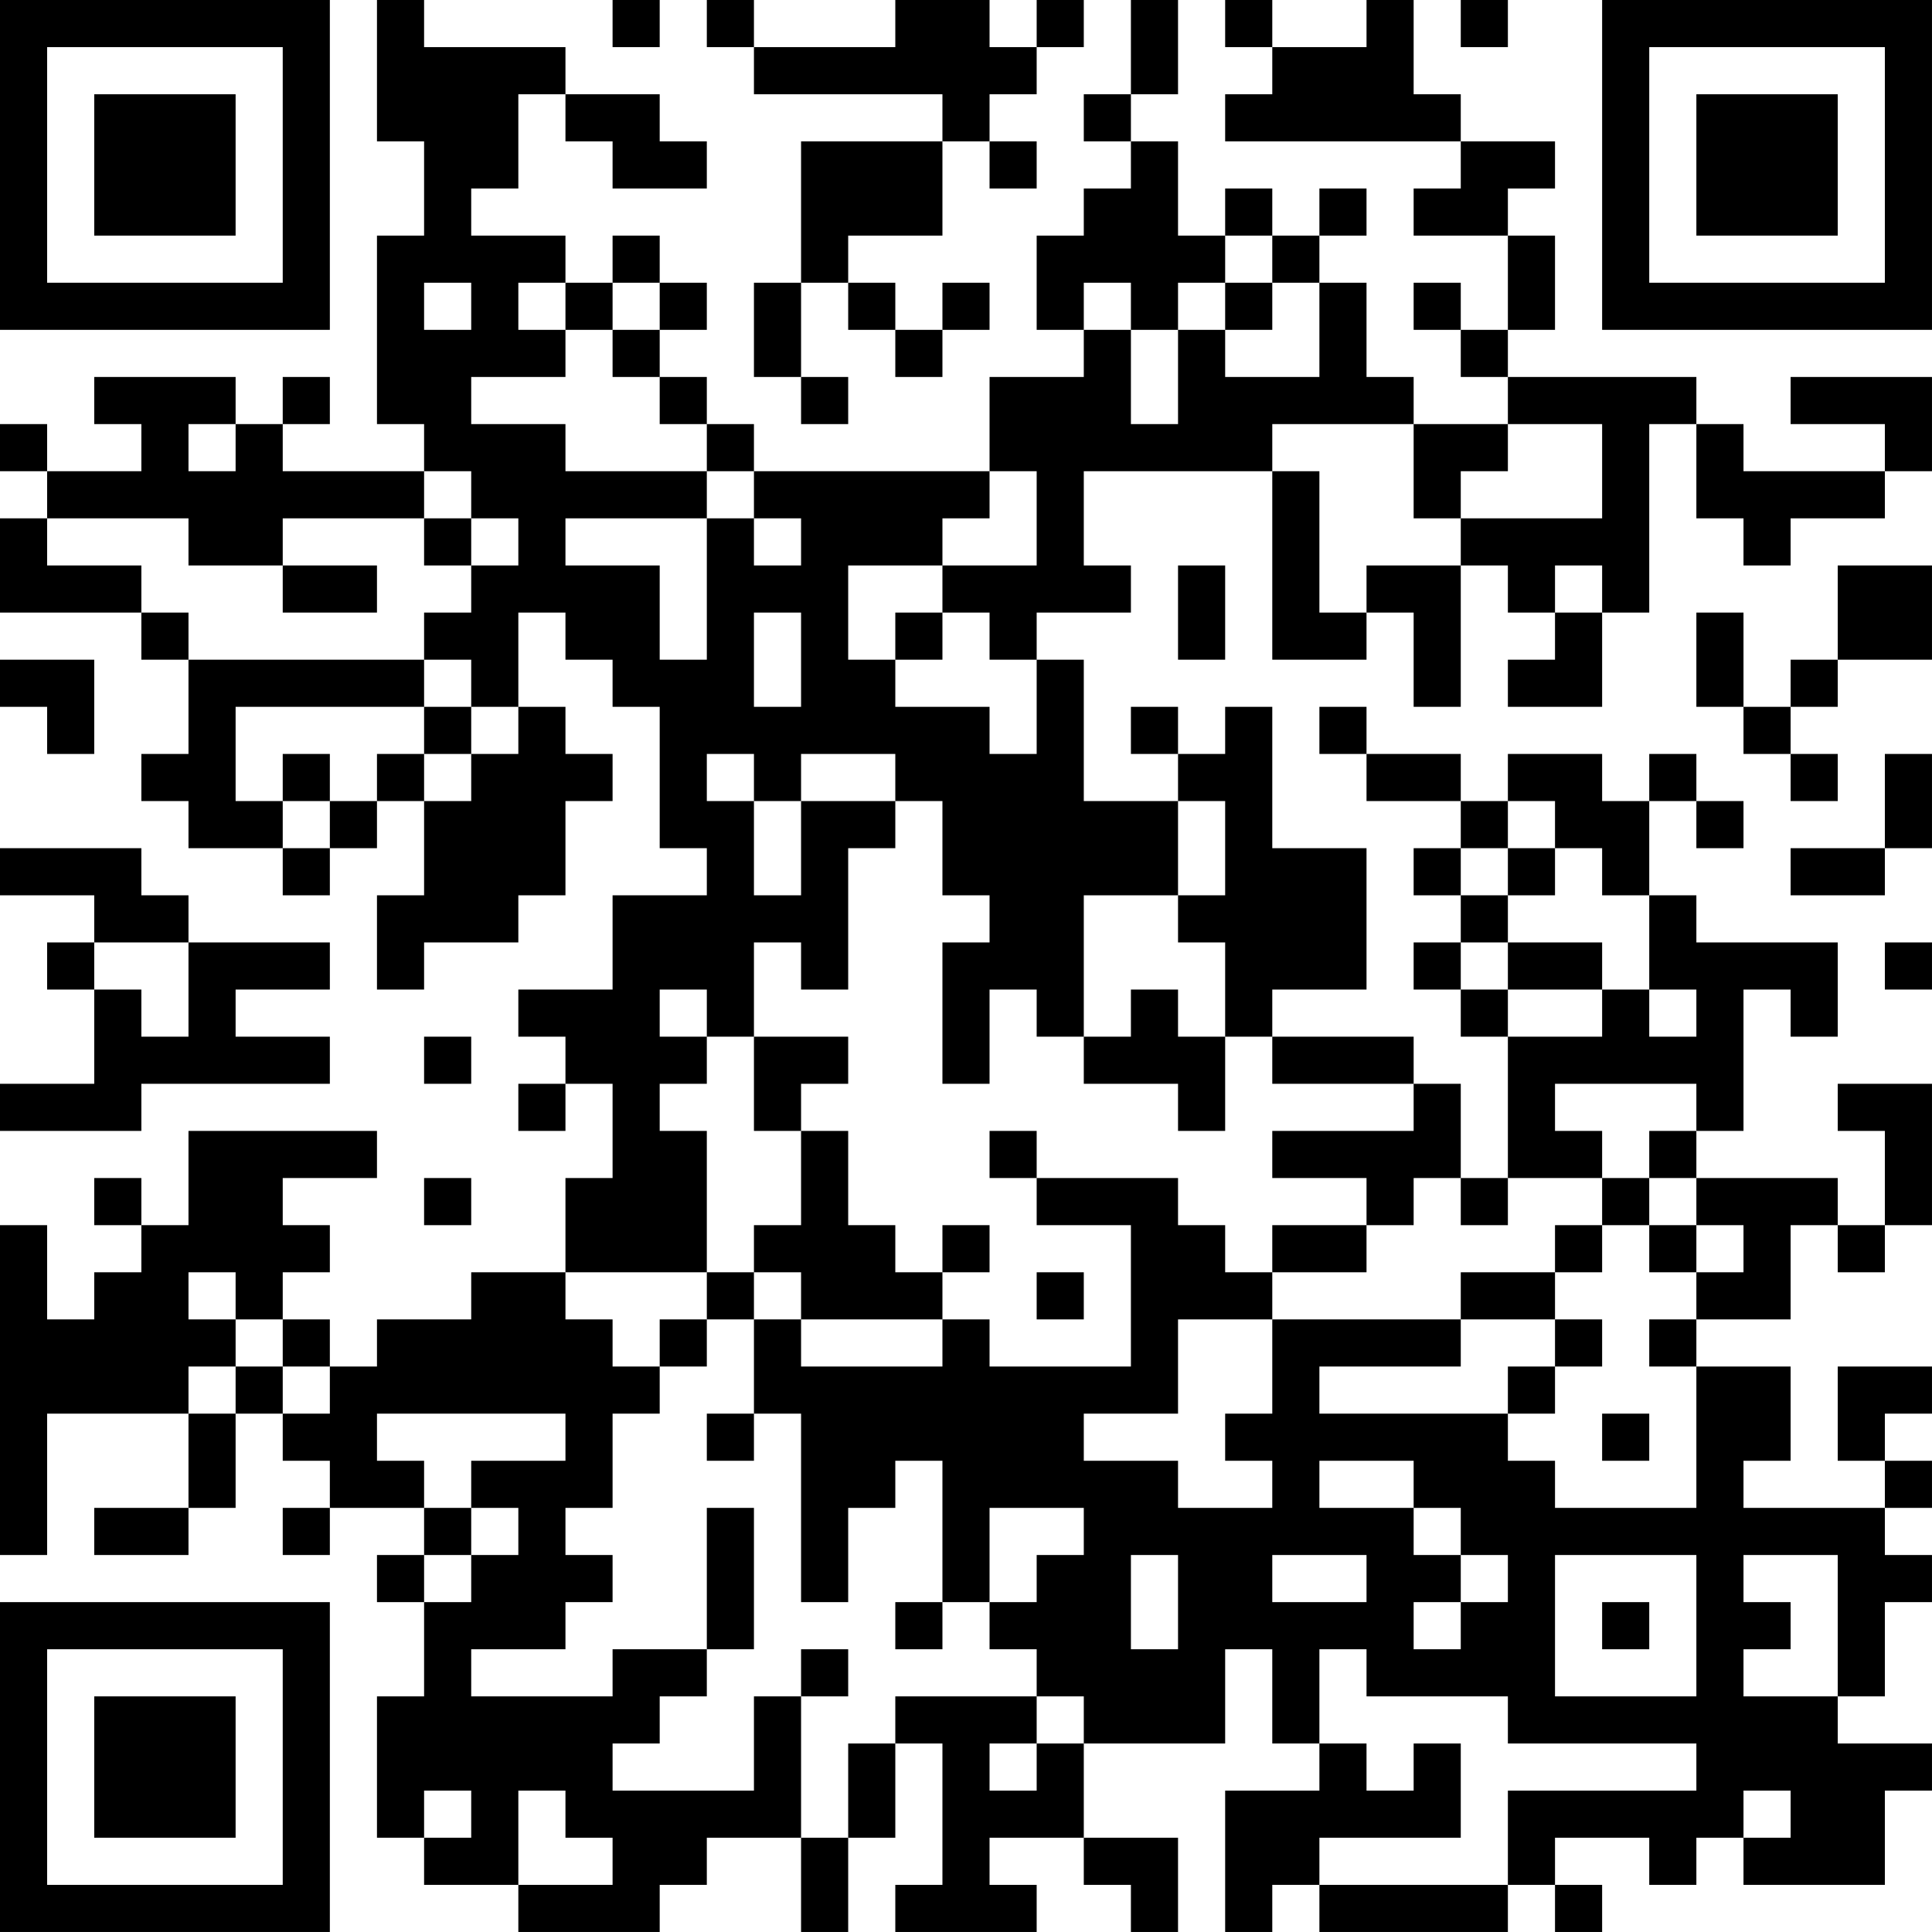 <?xml version="1.0" encoding="UTF-8"?>
<svg xmlns="http://www.w3.org/2000/svg" version="1.1" width="200" height="200" viewBox="0 0 200 200"><rect x="0" y="0" width="200" height="200" fill="#ffffff"/><g transform="scale(4.878)"><g transform="translate(0,0)"><path fill-rule="evenodd" d="M8 0L8 3L9 3L9 5L8 5L8 9L9 9L9 10L6 10L6 9L7 9L7 8L6 8L6 9L5 9L5 8L2 8L2 9L3 9L3 10L1 10L1 9L0 9L0 10L1 10L1 11L0 11L0 13L3 13L3 14L4 14L4 16L3 16L3 17L4 17L4 18L6 18L6 19L7 19L7 18L8 18L8 17L9 17L9 19L8 19L8 21L9 21L9 20L11 20L11 19L12 19L12 17L13 17L13 16L12 16L12 15L11 15L11 13L12 13L12 14L13 14L13 15L14 15L14 18L15 18L15 19L13 19L13 21L11 21L11 22L12 22L12 23L11 23L11 24L12 24L12 23L13 23L13 25L12 25L12 27L10 27L10 28L8 28L8 29L7 29L7 28L6 28L6 27L7 27L7 26L6 26L6 25L8 25L8 24L4 24L4 26L3 26L3 25L2 25L2 26L3 26L3 27L2 27L2 28L1 28L1 26L0 26L0 33L1 33L1 30L4 30L4 32L2 32L2 33L4 33L4 32L5 32L5 30L6 30L6 31L7 31L7 32L6 32L6 33L7 33L7 32L9 32L9 33L8 33L8 34L9 34L9 36L8 36L8 39L9 39L9 40L11 40L11 41L14 41L14 40L15 40L15 39L17 39L17 41L18 41L18 39L19 39L19 37L20 37L20 40L19 40L19 41L22 41L22 40L21 40L21 39L23 39L23 40L24 40L24 41L25 41L25 39L23 39L23 37L26 37L26 35L27 35L27 37L28 37L28 38L26 38L26 41L27 41L27 40L28 40L28 41L32 41L32 40L33 40L33 41L34 41L34 40L33 40L33 39L35 39L35 40L36 40L36 39L37 39L37 40L40 40L40 38L41 38L41 37L39 37L39 36L40 36L40 34L41 34L41 33L40 33L40 32L41 32L41 31L40 31L40 30L41 30L41 29L39 29L39 31L40 31L40 32L37 32L37 31L38 31L38 29L36 29L36 28L38 28L38 26L39 26L39 27L40 27L40 26L41 26L41 23L39 23L39 24L40 24L40 26L39 26L39 25L36 25L36 24L37 24L37 21L38 21L38 22L39 22L39 20L36 20L36 19L35 19L35 17L36 17L36 18L37 18L37 17L36 17L36 16L35 16L35 17L34 17L34 16L32 16L32 17L31 17L31 16L29 16L29 15L28 15L28 16L29 16L29 17L31 17L31 18L30 18L30 19L31 19L31 20L30 20L30 21L31 21L31 22L32 22L32 25L31 25L31 23L30 23L30 22L27 22L27 21L29 21L29 18L27 18L27 15L26 15L26 16L25 16L25 15L24 15L24 16L25 16L25 17L23 17L23 14L22 14L22 13L24 13L24 12L23 12L23 10L27 10L27 14L29 14L29 13L30 13L30 15L31 15L31 12L32 12L32 13L33 13L33 14L32 14L32 15L34 15L34 13L35 13L35 9L36 9L36 11L37 11L37 12L38 12L38 11L40 11L40 10L41 10L41 8L38 8L38 9L40 9L40 10L37 10L37 9L36 9L36 8L32 8L32 7L33 7L33 5L32 5L32 4L33 4L33 3L31 3L31 2L30 2L30 0L29 0L29 1L27 1L27 0L26 0L26 1L27 1L27 2L26 2L26 3L31 3L31 4L30 4L30 5L32 5L32 7L31 7L31 6L30 6L30 7L31 7L31 8L32 8L32 9L30 9L30 8L29 8L29 6L28 6L28 5L29 5L29 4L28 4L28 5L27 5L27 4L26 4L26 5L25 5L25 3L24 3L24 2L25 2L25 0L24 0L24 2L23 2L23 3L24 3L24 4L23 4L23 5L22 5L22 7L23 7L23 8L21 8L21 10L16 10L16 9L15 9L15 8L14 8L14 7L15 7L15 6L14 6L14 5L13 5L13 6L12 6L12 5L10 5L10 4L11 4L11 2L12 2L12 3L13 3L13 4L15 4L15 3L14 3L14 2L12 2L12 1L9 1L9 0ZM13 0L13 1L14 1L14 0ZM15 0L15 1L16 1L16 2L20 2L20 3L17 3L17 6L16 6L16 8L17 8L17 9L18 9L18 8L17 8L17 6L18 6L18 7L19 7L19 8L20 8L20 7L21 7L21 6L20 6L20 7L19 7L19 6L18 6L18 5L20 5L20 3L21 3L21 4L22 4L22 3L21 3L21 2L22 2L22 1L23 1L23 0L22 0L22 1L21 1L21 0L19 0L19 1L16 1L16 0ZM31 0L31 1L32 1L32 0ZM26 5L26 6L25 6L25 7L24 7L24 6L23 6L23 7L24 7L24 9L25 9L25 7L26 7L26 8L28 8L28 6L27 6L27 5ZM9 6L9 7L10 7L10 6ZM11 6L11 7L12 7L12 8L10 8L10 9L12 9L12 10L15 10L15 11L12 11L12 12L14 12L14 14L15 14L15 11L16 11L16 12L17 12L17 11L16 11L16 10L15 10L15 9L14 9L14 8L13 8L13 7L14 7L14 6L13 6L13 7L12 7L12 6ZM26 6L26 7L27 7L27 6ZM4 9L4 10L5 10L5 9ZM27 9L27 10L28 10L28 13L29 13L29 12L31 12L31 11L34 11L34 9L32 9L32 10L31 10L31 11L30 11L30 9ZM9 10L9 11L6 11L6 12L4 12L4 11L1 11L1 12L3 12L3 13L4 13L4 14L9 14L9 15L5 15L5 17L6 17L6 18L7 18L7 17L8 17L8 16L9 16L9 17L10 17L10 16L11 16L11 15L10 15L10 14L9 14L9 13L10 13L10 12L11 12L11 11L10 11L10 10ZM21 10L21 11L20 11L20 12L18 12L18 14L19 14L19 15L21 15L21 16L22 16L22 14L21 14L21 13L20 13L20 12L22 12L22 10ZM9 11L9 12L10 12L10 11ZM6 12L6 13L8 13L8 12ZM25 12L25 14L26 14L26 12ZM33 12L33 13L34 13L34 12ZM39 12L39 14L38 14L38 15L37 15L37 13L36 13L36 15L37 15L37 16L38 16L38 17L39 17L39 16L38 16L38 15L39 15L39 14L41 14L41 12ZM16 13L16 15L17 15L17 13ZM19 13L19 14L20 14L20 13ZM0 14L0 15L1 15L1 16L2 16L2 14ZM9 15L9 16L10 16L10 15ZM6 16L6 17L7 17L7 16ZM15 16L15 17L16 17L16 19L17 19L17 17L19 17L19 18L18 18L18 21L17 21L17 20L16 20L16 22L15 22L15 21L14 21L14 22L15 22L15 23L14 23L14 24L15 24L15 27L12 27L12 28L13 28L13 29L14 29L14 30L13 30L13 32L12 32L12 33L13 33L13 34L12 34L12 35L10 35L10 36L13 36L13 35L15 35L15 36L14 36L14 37L13 37L13 38L16 38L16 36L17 36L17 39L18 39L18 37L19 37L19 36L22 36L22 37L21 37L21 38L22 38L22 37L23 37L23 36L22 36L22 35L21 35L21 34L22 34L22 33L23 33L23 32L21 32L21 34L20 34L20 31L19 31L19 32L18 32L18 34L17 34L17 30L16 30L16 28L17 28L17 29L20 29L20 28L21 28L21 29L24 29L24 26L22 26L22 25L25 25L25 26L26 26L26 27L27 27L27 28L25 28L25 30L23 30L23 31L25 31L25 32L27 32L27 31L26 31L26 30L27 30L27 28L31 28L31 29L28 29L28 30L32 30L32 31L33 31L33 32L36 32L36 29L35 29L35 28L36 28L36 27L37 27L37 26L36 26L36 25L35 25L35 24L36 24L36 23L33 23L33 24L34 24L34 25L32 25L32 26L31 26L31 25L30 25L30 26L29 26L29 25L27 25L27 24L30 24L30 23L27 23L27 22L26 22L26 20L25 20L25 19L26 19L26 17L25 17L25 19L23 19L23 22L22 22L22 21L21 21L21 23L20 23L20 20L21 20L21 19L20 19L20 17L19 17L19 16L17 16L17 17L16 17L16 16ZM40 16L40 18L38 18L38 19L40 19L40 18L41 18L41 16ZM32 17L32 18L31 18L31 19L32 19L32 20L31 20L31 21L32 21L32 22L34 22L34 21L35 21L35 22L36 22L36 21L35 21L35 19L34 19L34 18L33 18L33 17ZM0 18L0 19L2 19L2 20L1 20L1 21L2 21L2 23L0 23L0 24L3 24L3 23L7 23L7 22L5 22L5 21L7 21L7 20L4 20L4 19L3 19L3 18ZM32 18L32 19L33 19L33 18ZM2 20L2 21L3 21L3 22L4 22L4 20ZM32 20L32 21L34 21L34 20ZM40 20L40 21L41 21L41 20ZM24 21L24 22L23 22L23 23L25 23L25 24L26 24L26 22L25 22L25 21ZM9 22L9 23L10 23L10 22ZM16 22L16 24L17 24L17 26L16 26L16 27L15 27L15 28L14 28L14 29L15 29L15 28L16 28L16 27L17 27L17 28L20 28L20 27L21 27L21 26L20 26L20 27L19 27L19 26L18 26L18 24L17 24L17 23L18 23L18 22ZM21 24L21 25L22 25L22 24ZM9 25L9 26L10 26L10 25ZM34 25L34 26L33 26L33 27L31 27L31 28L33 28L33 29L32 29L32 30L33 30L33 29L34 29L34 28L33 28L33 27L34 27L34 26L35 26L35 27L36 27L36 26L35 26L35 25ZM27 26L27 27L29 27L29 26ZM4 27L4 28L5 28L5 29L4 29L4 30L5 30L5 29L6 29L6 30L7 30L7 29L6 29L6 28L5 28L5 27ZM22 27L22 28L23 28L23 27ZM8 30L8 31L9 31L9 32L10 32L10 33L9 33L9 34L10 34L10 33L11 33L11 32L10 32L10 31L12 31L12 30ZM15 30L15 31L16 31L16 30ZM34 30L34 31L35 31L35 30ZM28 31L28 32L30 32L30 33L31 33L31 34L30 34L30 35L31 35L31 34L32 34L32 33L31 33L31 32L30 32L30 31ZM15 32L15 35L16 35L16 32ZM24 33L24 35L25 35L25 33ZM27 33L27 34L29 34L29 33ZM33 33L33 36L36 36L36 33ZM37 33L37 34L38 34L38 35L37 35L37 36L39 36L39 33ZM19 34L19 35L20 35L20 34ZM34 34L34 35L35 35L35 34ZM17 35L17 36L18 36L18 35ZM28 35L28 37L29 37L29 38L30 38L30 37L31 37L31 39L28 39L28 40L32 40L32 38L36 38L36 37L32 37L32 36L29 36L29 35ZM9 38L9 39L10 39L10 38ZM11 38L11 40L13 40L13 39L12 39L12 38ZM37 38L37 39L38 39L38 38ZM0 0L0 7L7 7L7 0ZM1 1L1 6L6 6L6 1ZM2 2L2 5L5 5L5 2ZM34 0L34 7L41 7L41 0ZM35 1L35 6L40 6L40 1ZM36 2L36 5L39 5L39 2ZM0 34L0 41L7 41L7 34ZM1 35L1 40L6 40L6 35ZM2 36L2 39L5 39L5 36Z" fill="#000000"/></g></g></svg>
